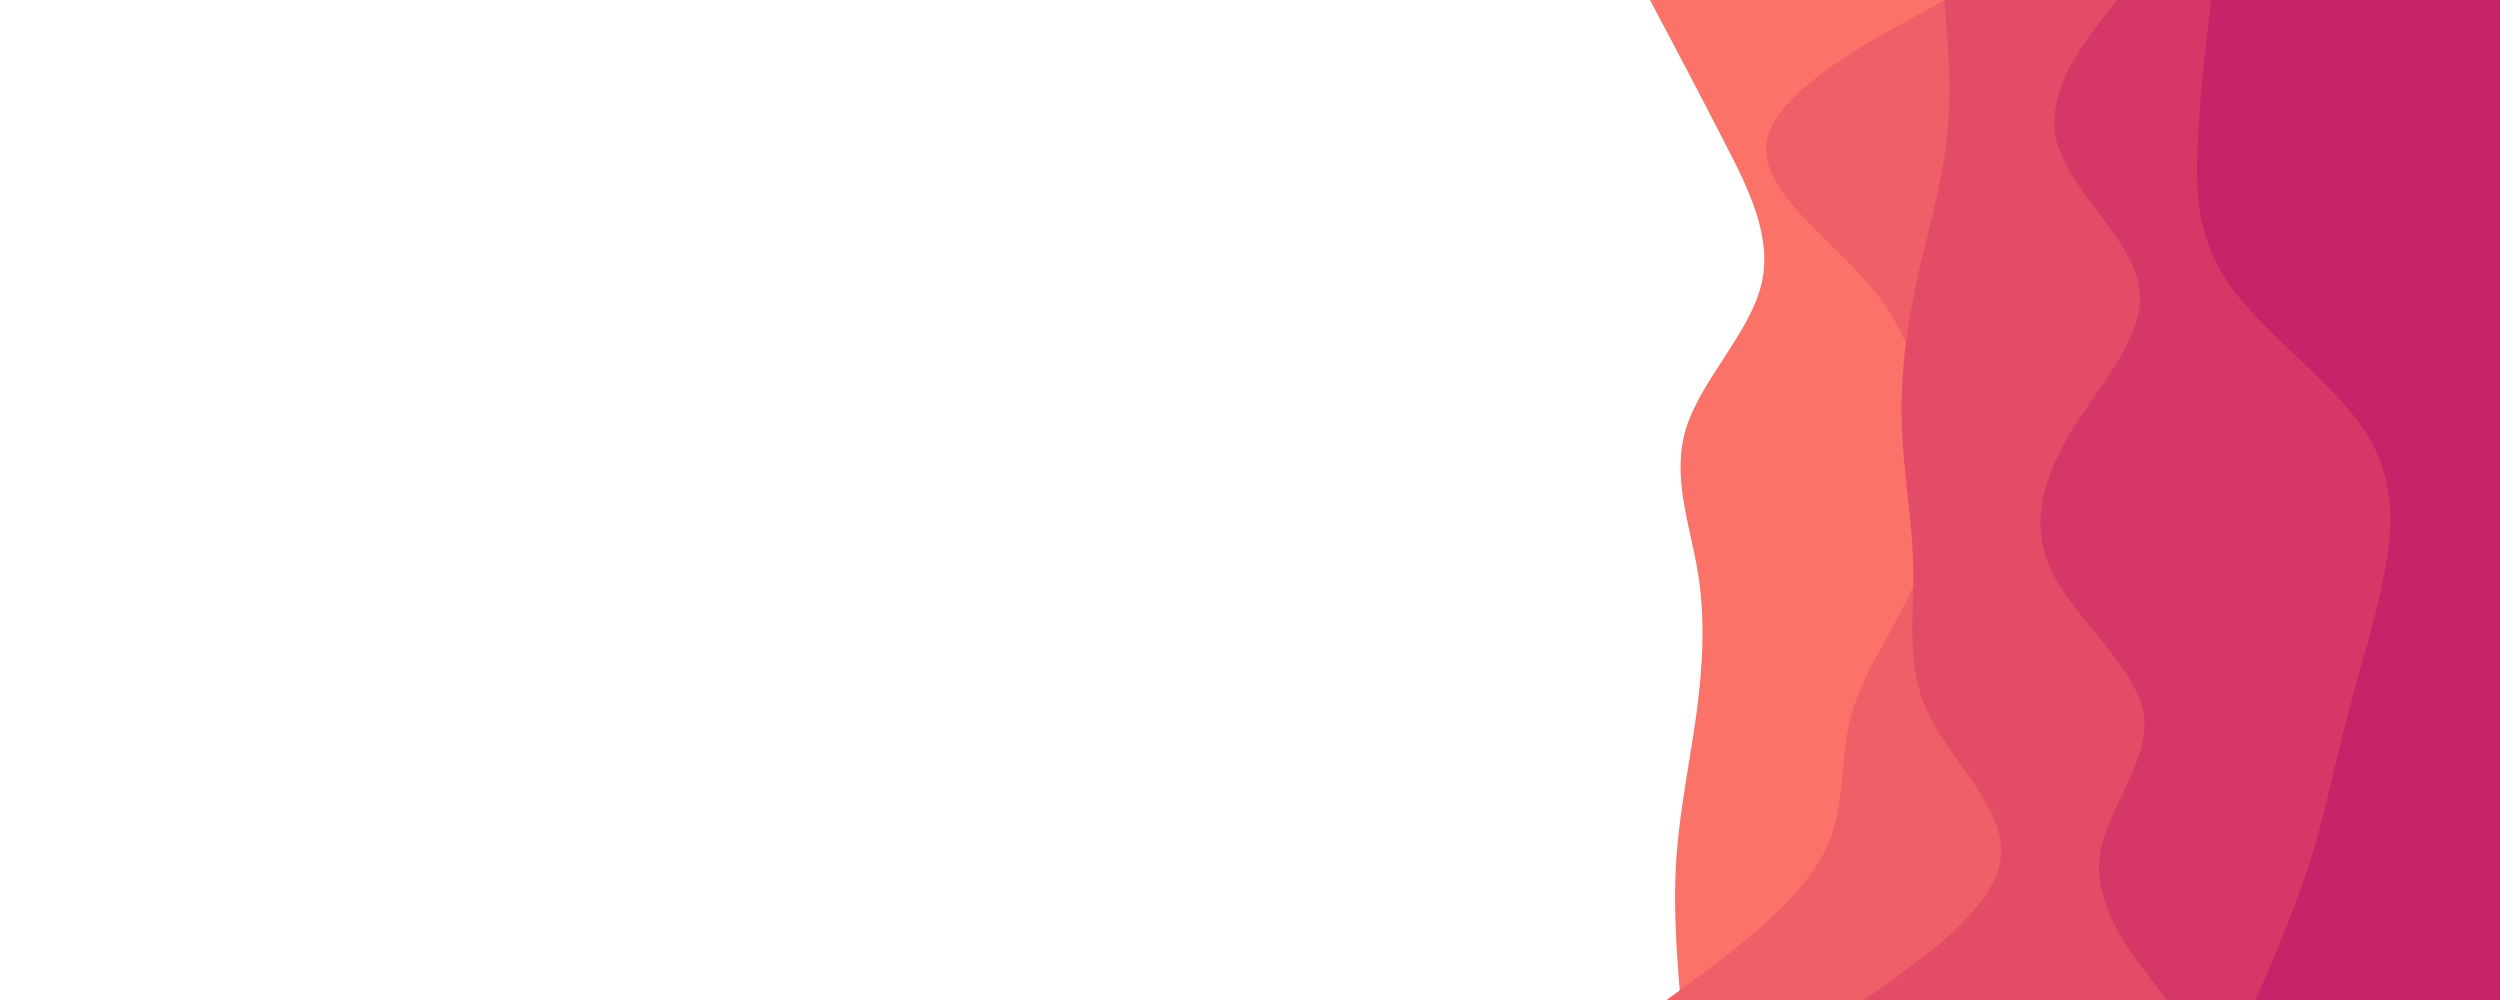 <svg id="visual" viewBox="0 0 900 360" width="900" height="360" xmlns="http://www.w3.org/2000/svg" xmlns:xlink="http://www.w3.org/1999/xlink" version="1.1"><rect x="0" y="0" width="900" height="360" fill="#ffffff"></rect><path d="M605 360L604.3 351.5C603.7 343 602.3 326 603.5 308.8C604.7 291.7 608.3 274.3 610.7 257.2C613 240 614 223 611.2 205.8C608.3 188.7 601.7 171.3 607 154.2C612.3 137 629.7 120 634 102.8C638.3 85.7 629.7 68.3 620.8 51.2C612 34 603 17 598.5 8.5L594 0L900 0L900 8.5C900 17 900 34 900 51.2C900 68.3 900 85.7 900 102.8C900 120 900 137 900 154.2C900 171.3 900 188.7 900 205.8C900 223 900 240 900 257.2C900 274.3 900 291.7 900 308.8C900 326 900 343 900 351.5L900 360Z" fill="#fa7268"></path><path d="M600 360L611.5 351.5C623 343 646 326 655.7 308.8C665.3 291.7 661.7 274.3 666.5 257.2C671.3 240 684.7 223 690.8 205.8C697 188.7 696 171.3 693.7 154.2C691.3 137 687.7 120 673.2 102.8C658.7 85.7 633.3 68.3 636 51.2C638.7 34 669.3 17 684.7 8.5L700 0L900 0L900 8.5C900 17 900 34 900 51.2C900 68.3 900 85.7 900 102.8C900 120 900 137 900 154.2C900 171.3 900 188.7 900 205.8C900 223 900 240 900 257.2C900 274.3 900 291.7 900 308.8C900 326 900 343 900 351.5L900 360Z" fill="#ef5f67"></path><path d="M671 360L682.8 351.5C694.7 343 718.3 326 720.3 308.8C722.3 291.7 702.7 274.3 694.3 257.2C686 240 689 223 688.8 205.8C688.7 188.7 685.3 171.3 684.7 154.2C684 137 686 120 689.7 102.8C693.3 85.7 698.7 68.3 700.7 51.2C702.7 34 701.3 17 700.7 8.5L700 0L900 0L900 8.5C900 17 900 34 900 51.2C900 68.3 900 85.7 900 102.8C900 120 900 137 900 154.2C900 171.3 900 188.7 900 205.8C900 223 900 240 900 257.2C900 274.3 900 291.7 900 308.8C900 326 900 343 900 351.5L900 360Z" fill="#e34c67"></path><path d="M780 360L773.5 351.5C767 343 754 326 755.8 308.8C757.7 291.7 774.3 274.3 771.7 257.2C769 240 747 223 738.7 205.8C730.3 188.7 735.7 171.3 746.3 154.2C757 137 773 120 770 102.8C767 85.7 745 68.3 740.5 51.2C736 34 749 17 755.5 8.5L762 0L900 0L900 8.5C900 17 900 34 900 51.2C900 68.3 900 85.7 900 102.8C900 120 900 137 900 154.2C900 171.3 900 188.7 900 205.8C900 223 900 240 900 257.2C900 274.3 900 291.7 900 308.8C900 326 900 343 900 351.5L900 360Z" fill="#d53867"></path><path d="M812 360L815.7 351.5C819.3 343 826.7 326 832 308.8C837.3 291.7 840.7 274.3 845.2 257.2C849.7 240 855.3 223 858.5 205.8C861.7 188.7 862.3 171.3 850.7 154.2C839 137 815 120 802.8 102.8C790.7 85.7 790.3 68.3 791.2 51.2C792 34 794 17 795 8.5L796 0L900 0L900 8.5C900 17 900 34 900 51.2C900 68.3 900 85.7 900 102.8C900 120 900 137 900 154.2C900 171.3 900 188.7 900 205.8C900 223 900 240 900 257.2C900 274.3 900 291.7 900 308.8C900 326 900 343 900 351.5L900 360Z" fill="#c62368"></path></svg>